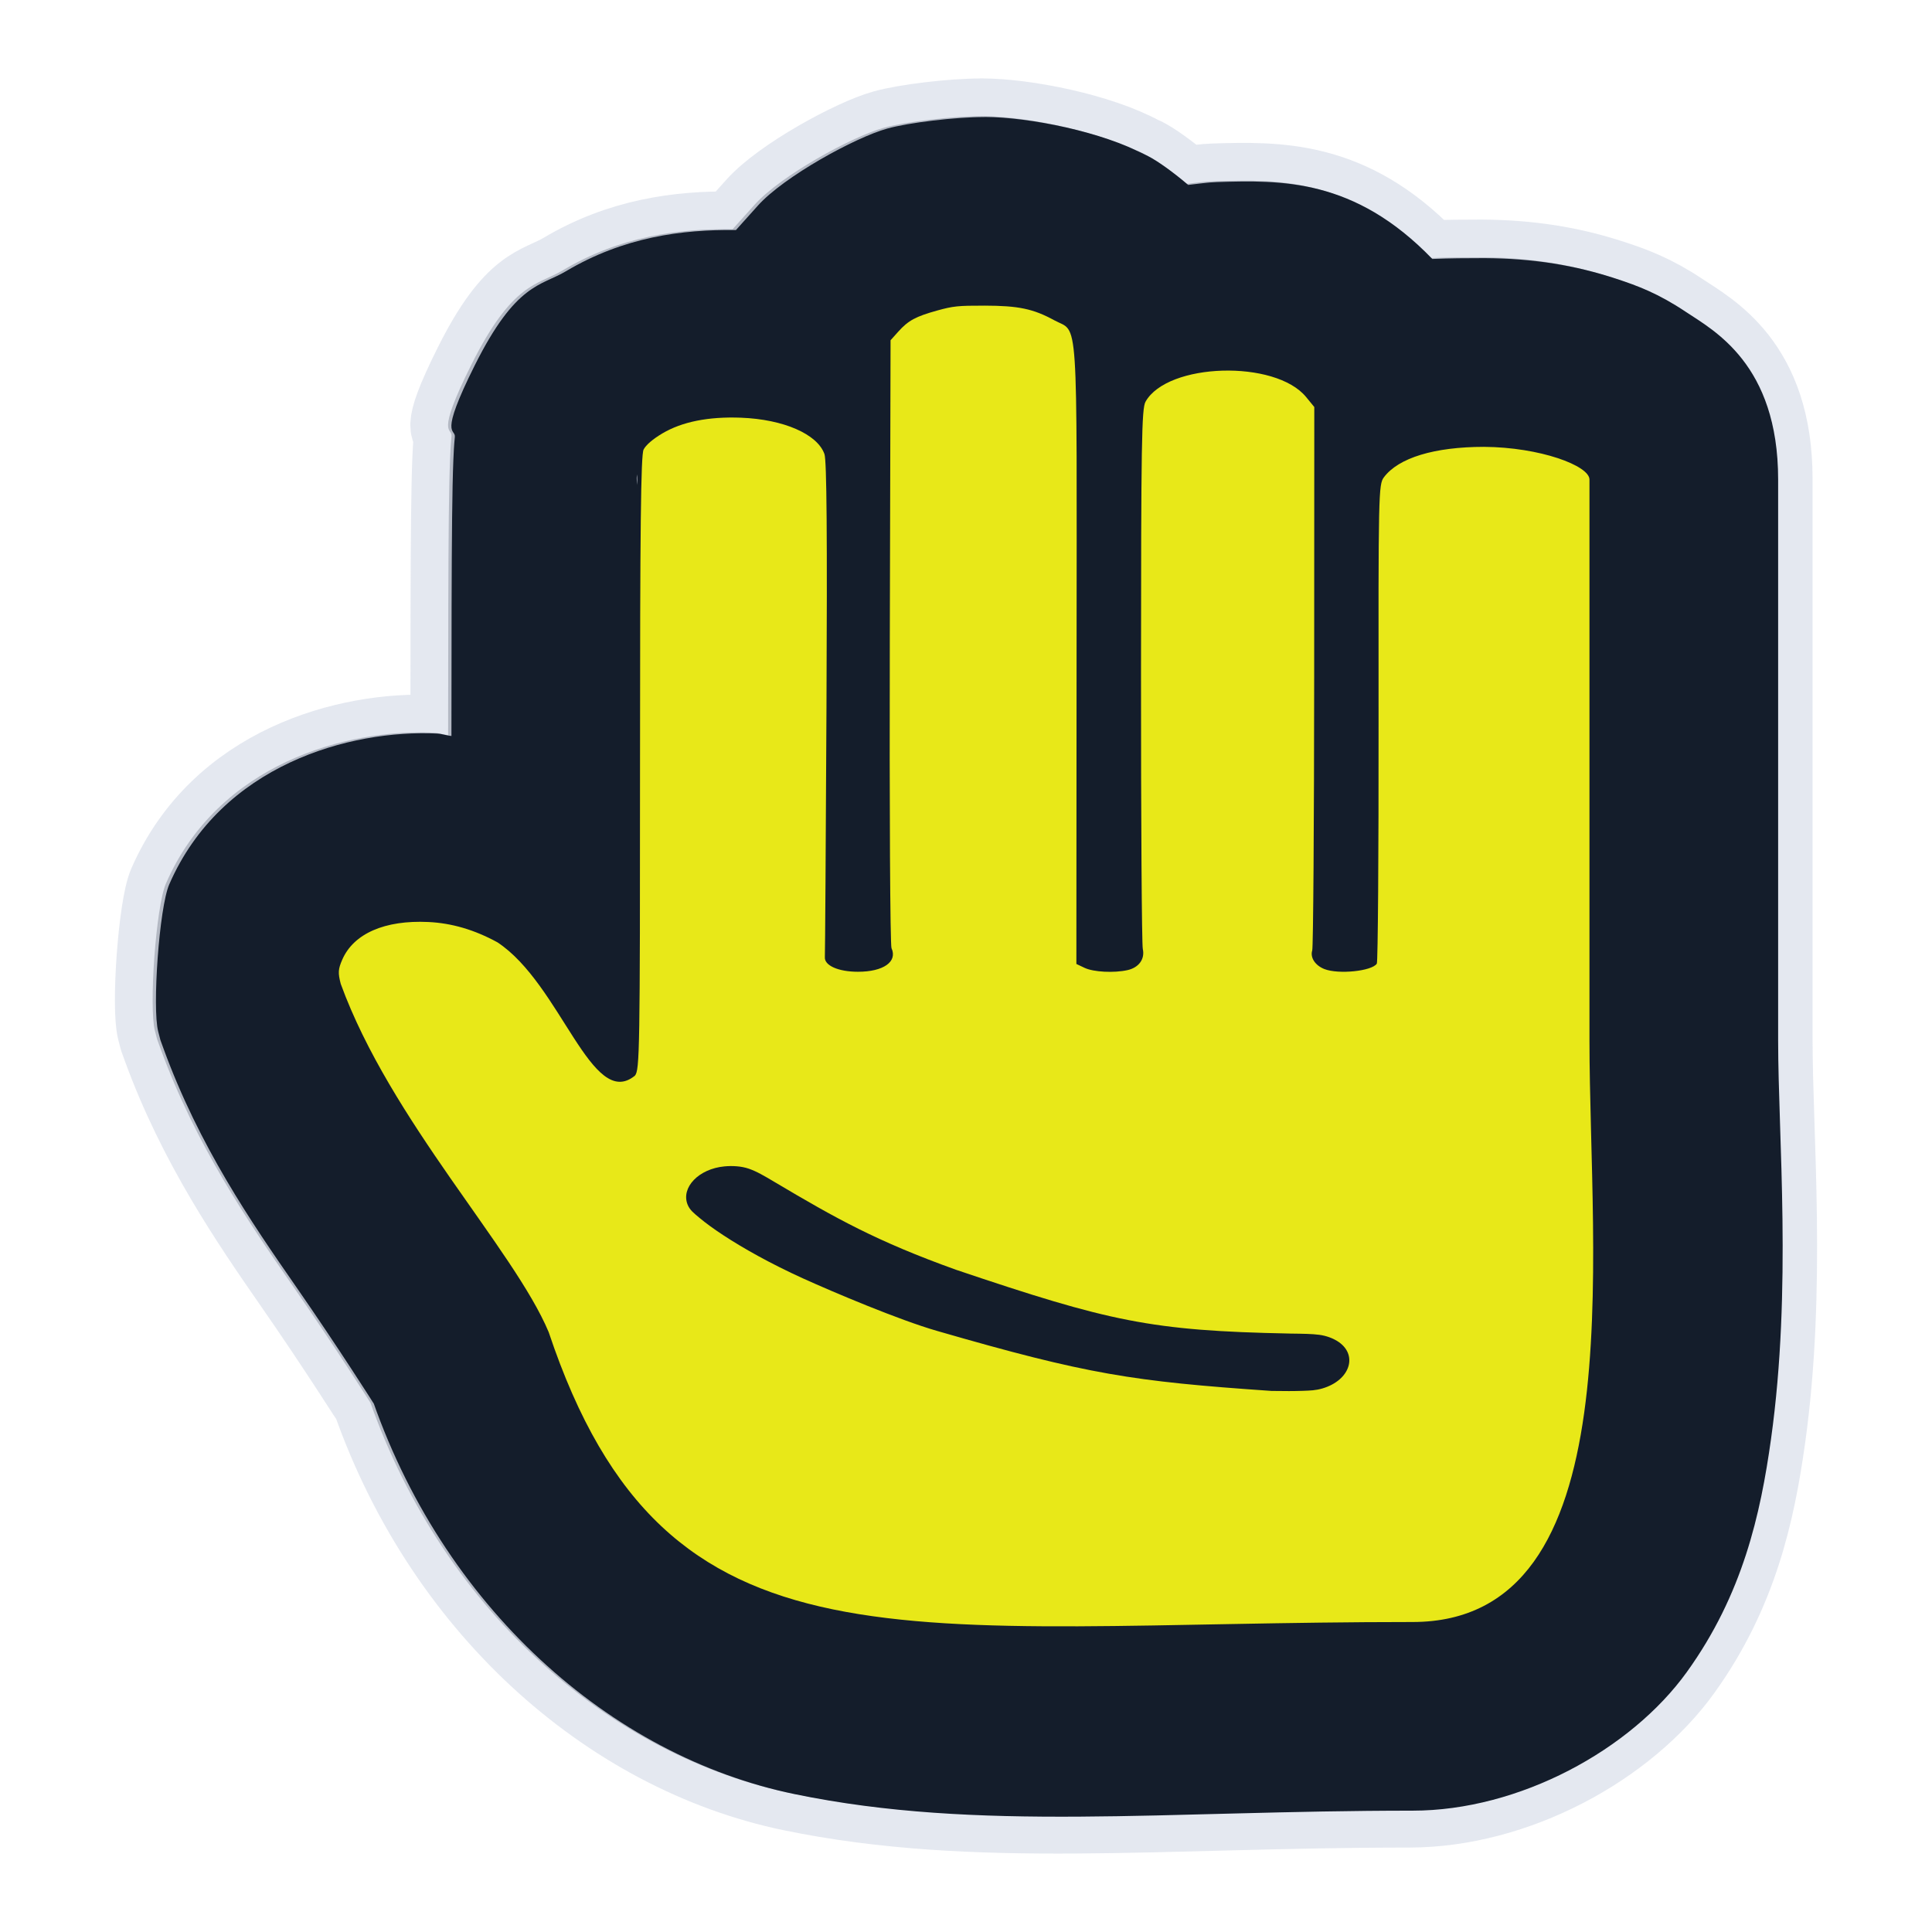 <svg width="512" height="512" viewBox="0 0 512 512" fill="none" xmlns="http://www.w3.org/2000/svg">
<path opacity="0.3" d="M259.98 30.778V30.793C252.374 30.789 240.048 32.244 234.225 33.856C225.768 36.197 206.905 46.529 199.967 54.267L194.157 60.74C179.9 60.554 164.366 62.577 149.061 71.68C142.461 75.606 135.882 74.699 124.952 96.571C115.223 116.041 119.89 113.172 119.66 115.579C119.429 117.985 119.35 119.703 119.269 121.691C119.105 125.667 119.012 130.418 118.936 137.045C118.803 148.829 118.77 169.111 118.759 194.821C117.478 194.701 116.248 194.232 114.965 194.171C91.905 193.089 57.812 202.344 43.976 234.143C41.298 240.297 39.449 266.999 41.045 273.124L41.636 275.405L42.44 277.619C51.846 303.452 65.814 323.819 77.393 340.49C88.972 357.161 98.41 372.115 98.416 372.128L97.117 368.659C116.171 425.66 160.932 465.148 209.672 475.228C258.411 485.307 307.616 479.62 373.45 479.62C401.803 479.62 431.328 463.475 446.151 442.881C460.976 422.286 465.666 401.129 468.458 381.155C474.044 341.207 470.348 300.974 470.348 275.524V126.856C470.348 96.194 453.155 87.278 445.834 82.387C438.512 77.496 433.091 75.509 427.579 73.691C416.553 70.055 405.515 68.272 392.7 68.192H392.345C387.965 68.196 383.36 68.215 378.712 68.406C358.014 46.951 338.616 47.526 321.627 48.025C319.111 48.099 316.544 48.517 314.009 48.778C309.835 45.223 305.819 42.399 303.461 41.19C299.281 39.046 300.071 39.457 302.464 40.761C291.624 34.853 272.107 30.8 260.085 30.774C260.055 30.774 260.013 30.789 259.982 30.789V30.774L259.98 30.778ZM167.965 125.464C167.931 125.022 167.977 125.614 168.01 126.608C168.021 126.91 168.029 127.893 168.04 128.277C167.667 126.075 167.986 125.731 167.965 125.464Z" fill="#141D2B" stroke="#A4B1CD" stroke-width="20" stroke-linejoin="round"/>
<path d="M260.857 31.003V31.018C253.251 31.014 240.925 32.469 235.102 34.081C226.644 36.422 207.782 46.754 200.843 54.492L195.034 60.965C180.776 60.779 165.242 62.802 149.937 71.905C143.337 75.832 136.759 74.924 125.829 96.796C116.099 116.266 120.767 113.398 120.536 115.804C120.305 118.21 120.226 119.928 120.145 121.916C119.982 125.892 119.888 130.643 119.813 137.27C119.679 149.054 119.647 169.336 119.635 195.046C118.354 194.926 117.124 194.457 115.841 194.397C92.782 193.314 58.689 202.57 44.852 234.368C42.174 240.522 40.325 267.224 41.922 273.349L42.512 275.63L43.317 277.844C52.722 303.677 66.69 324.044 78.269 340.715C89.848 357.386 99.286 372.34 99.292 372.353L97.993 368.884C117.048 425.885 161.809 465.373 210.548 475.453C259.292 485.535 308.492 479.845 374.326 479.845C402.68 479.845 432.205 463.701 447.027 443.106C461.853 422.511 466.543 401.355 469.335 381.38C474.92 341.432 471.225 301.2 471.225 275.749V127.081C471.225 96.419 454.032 87.503 446.71 82.612C439.388 77.721 433.968 75.734 428.455 73.916C417.43 70.281 406.391 68.498 393.576 68.417H393.222C388.842 68.421 384.236 68.44 379.588 68.631C358.891 47.176 339.492 47.752 322.503 48.25C319.988 48.324 317.421 48.742 314.886 49.003C310.711 45.448 306.696 42.624 304.337 41.415C300.157 39.271 300.947 39.682 303.341 40.987C292.5 35.078 272.984 31.025 260.962 30.999C260.931 30.999 260.889 31.014 260.859 31.014V30.999L260.857 31.003ZM168.843 125.689C168.808 125.247 168.853 125.839 168.887 126.833C168.897 127.135 168.906 128.118 168.916 128.502C168.543 126.3 168.863 125.956 168.843 125.689Z" fill="#141D2B"/>
<path d="M260.86 81.001C253.94 80.986 252.59 81.123 248.439 82.272C242.685 83.865 240.7 84.936 238.069 87.87L236.009 90.167L235.807 170.004C235.696 213.913 235.898 250.487 236.258 251.273C237.899 254.863 234.117 257.527 227.376 257.527C222.158 257.527 218.416 255.863 218.597 253.623C218.658 252.866 218.851 223.113 219.024 187.506C219.247 141.827 219.089 122.053 218.491 120.345C216.634 115.043 207.649 111.124 196.365 110.696C187.727 110.368 180.72 111.773 175.501 114.877C172.973 116.381 171.153 117.95 170.556 119.145C169.83 120.597 169.614 139.83 169.613 202.255C169.612 278.663 169.531 283.565 168.254 285.066C156.814 294.405 148.653 260.803 131.824 249.723C125.725 246.394 119.725 244.632 113.498 244.339C101.966 243.798 93.707 247.411 90.704 254.314C89.599 256.853 89.539 257.813 90.302 260.742C103.453 296.864 136.207 331.066 145.41 353.032C176.657 446.501 238.577 429.849 374.33 429.849C433.104 429.849 421.226 333.508 421.226 275.75V127.086C421.226 123.402 408.078 118.513 393.267 118.42C380.118 118.431 370.61 121.327 366.746 126.491C365.32 128.398 365.273 130.531 365.334 191.516C365.368 226.195 365.16 254.931 364.871 255.377C363.586 257.357 354.753 258.274 350.994 256.818C348.545 255.869 347.16 253.762 347.754 251.889C348.02 251.051 348.252 218.305 348.27 179.116L348.301 107.866L346.128 105.212C337.979 95.271 309.389 96.11 303.575 106.461C302.546 108.292 302.398 117.34 302.38 178.913C302.368 217.611 302.581 250.272 302.854 251.489C303.45 254.143 301.816 256.414 298.826 257.086C295.224 257.895 289.787 257.611 287.425 256.49L285.251 255.459L285.304 173.264C285.361 80.812 285.867 88.401 279.418 84.886C273.805 81.827 269.93 81.015 260.86 80.996L260.86 81.001Z" fill="#E8E818"/>
<path d="M192.014 309.101C185.114 309.741 180.455 314.727 182.204 319.191C182.783 320.668 183.839 321.467 185.41 322.779C186.98 324.092 189.085 325.641 191.698 327.354C196.925 330.78 204.159 334.869 212.857 338.814C220.897 342.46 238.186 349.772 248.246 352.682C288.293 364.264 300.138 366.07 336.798 368.599L336.947 368.609L337.084 368.611C340.417 368.666 343.069 368.666 345.172 368.588C347.275 368.51 348.648 368.483 350.442 367.956C357.953 365.748 360.03 358.814 354.304 355.34C353.211 354.677 351.536 353.984 349.598 353.734C347.668 353.485 345.472 353.454 341.692 353.406L341.656 353.401C304.983 352.667 294.054 350.233 253.361 336.505C232.312 328.954 221.433 322.837 205.399 313.318C202.381 311.525 200.528 310.44 198.456 309.722C196.384 309.004 193.986 308.919 192.014 309.101Z" fill="#141D2B"/>
</svg>
